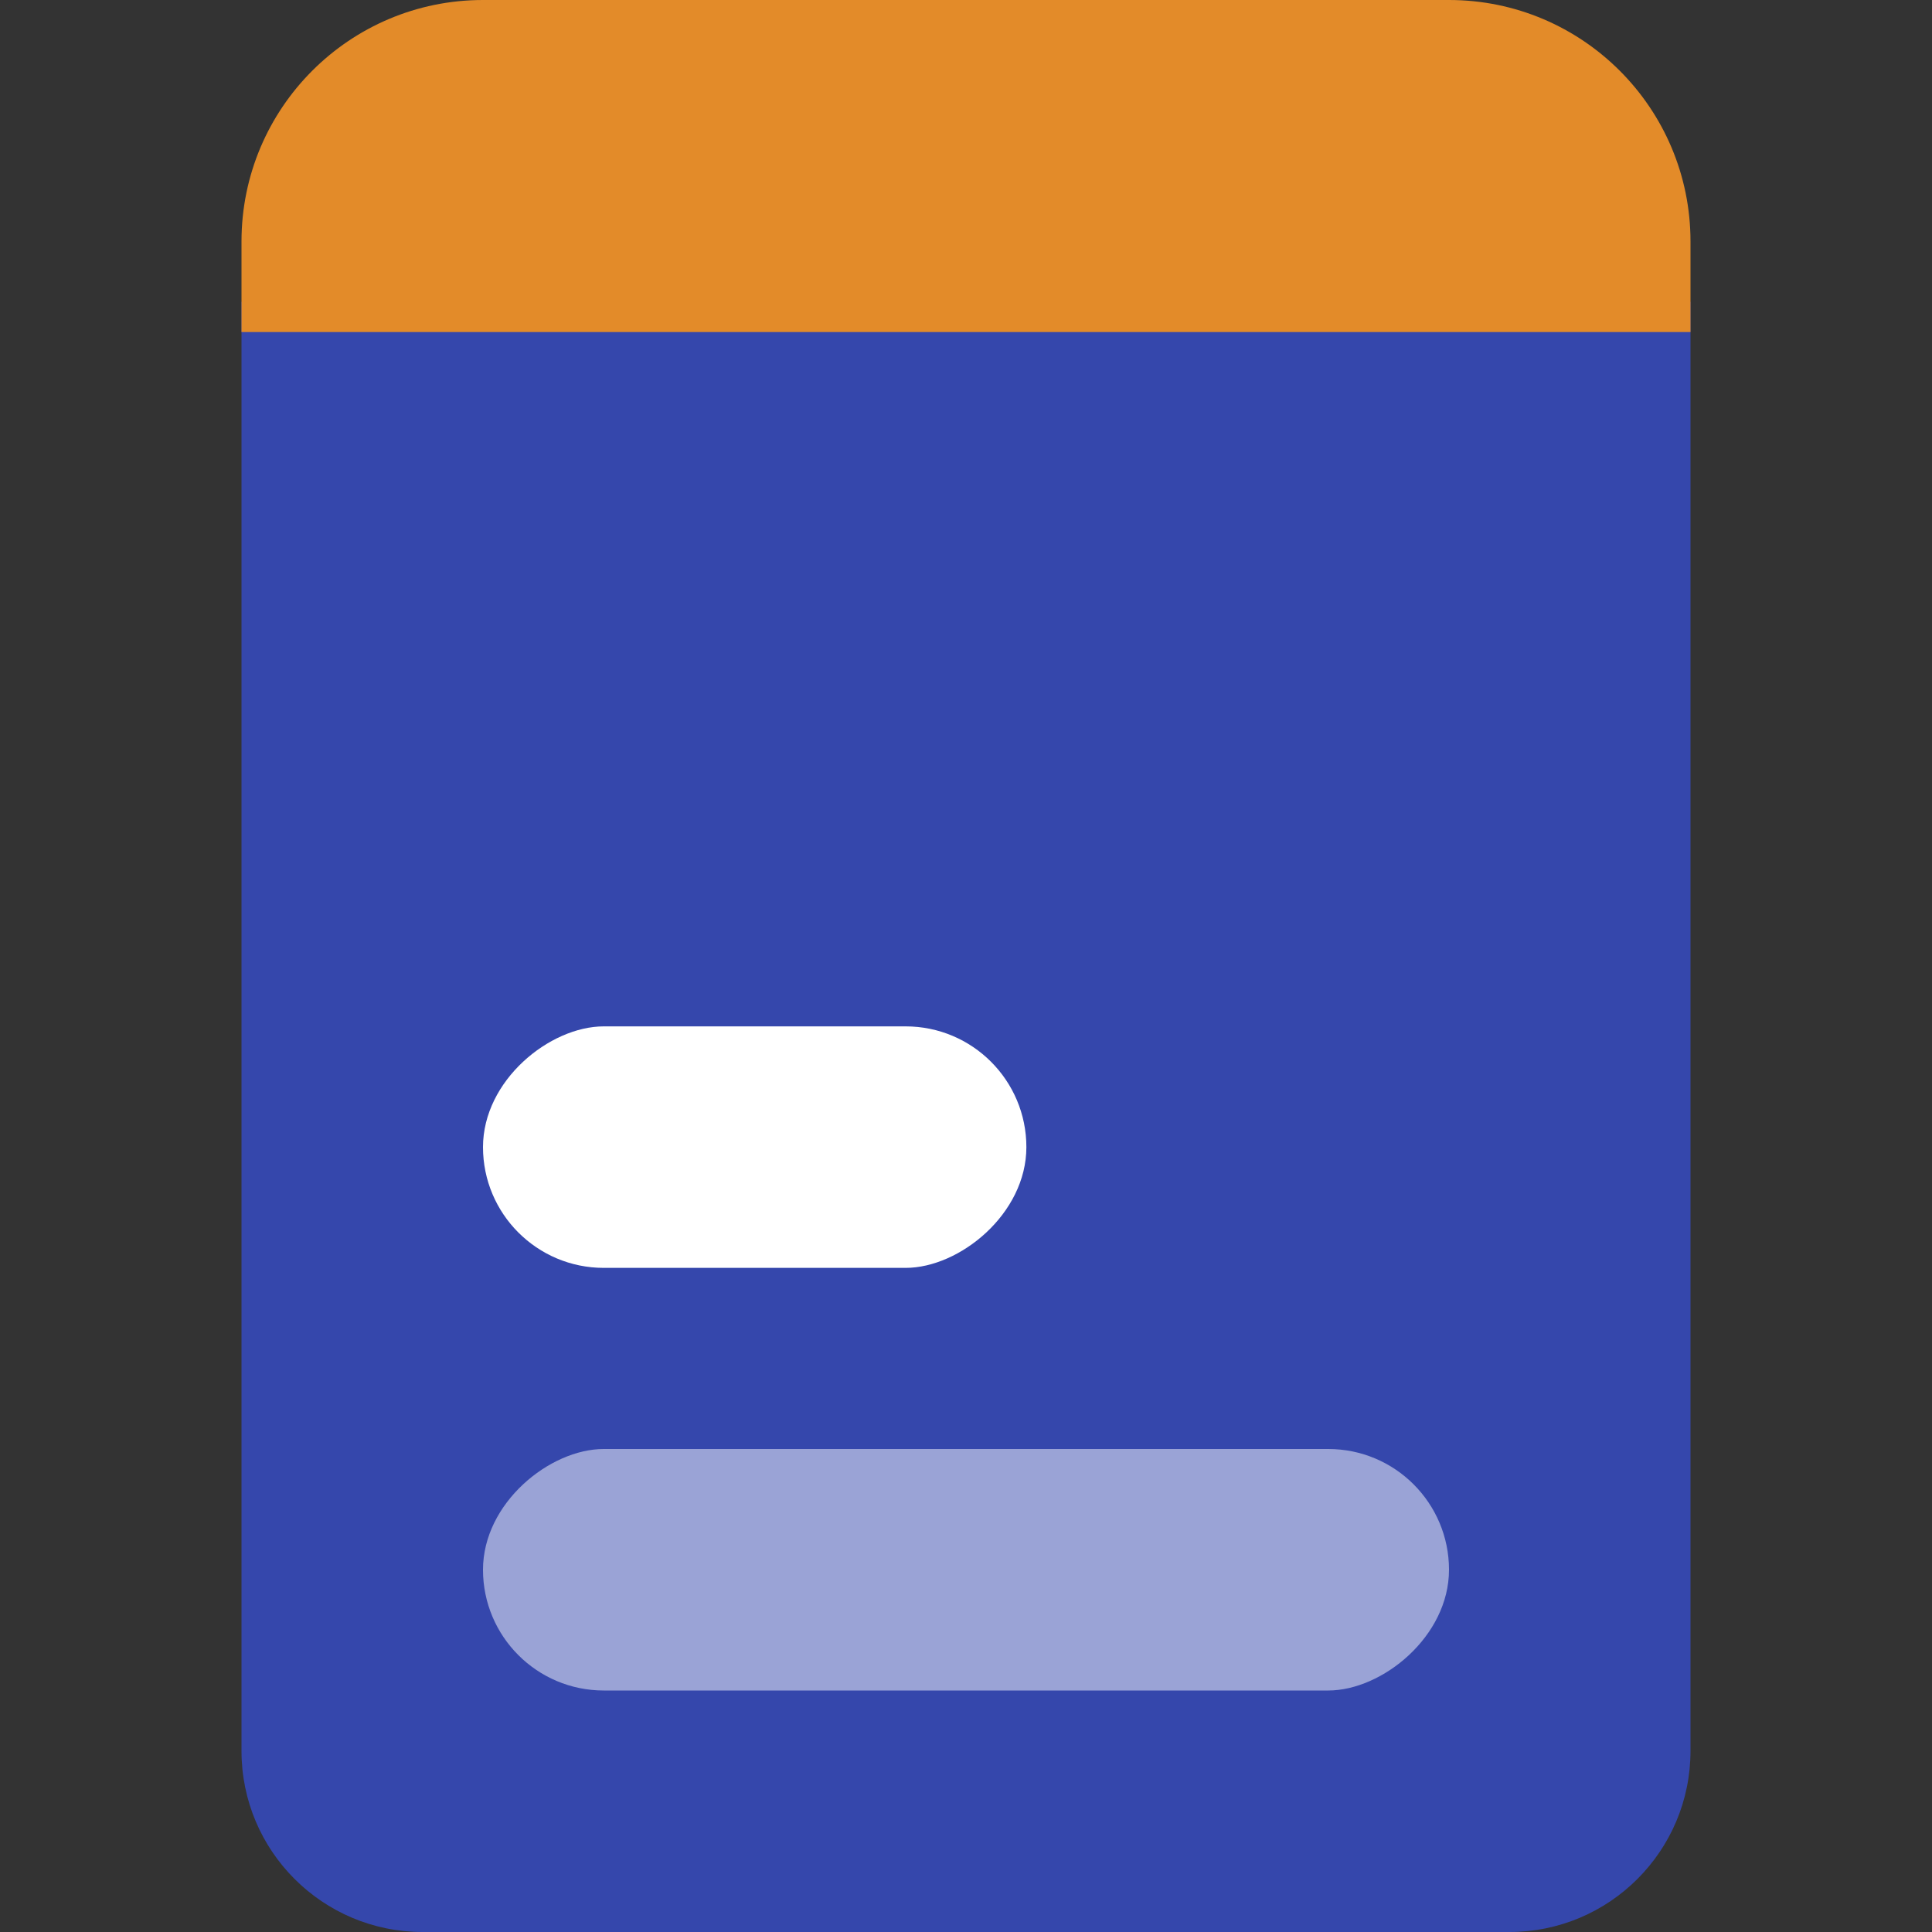<svg width="32" height="32" viewBox="0 0 32 32" fill="none" xmlns="http://www.w3.org/2000/svg">
<rect x="0" y="0" width="32" height="32" fill="#333333" stroke="none"/>
<g clip-path="url(#clip0_24_76)">
<path d="M4 5H28V29C28 30.657 26.657 32 25 32H7C5.343 32 4 30.657 4 29V5Z" fill="#3547AC"/>
<rect opacity="0.5" x="24" y="24" width="4" height="16" rx="2" transform="rotate(90 24 24)" fill="white"/>
<rect x="17" y="17" width="4" height="9" rx="2" transform="rotate(90 17 17)" fill="white"/>
<path d="M28 5.5L4 5.5L4 4C4 1.791 5.791 -3.42369e-08 8 1.58891e-07L24 1.55765e-06C26.209 1.75078e-06 28 1.791 28 4L28 5.5Z" fill="#E38B29"/>
</g>
<defs>
<clipPath id="clip0_24_76">
<rect width="32" height="32" fill="white"/>
</clipPath>
</defs>
</svg>
